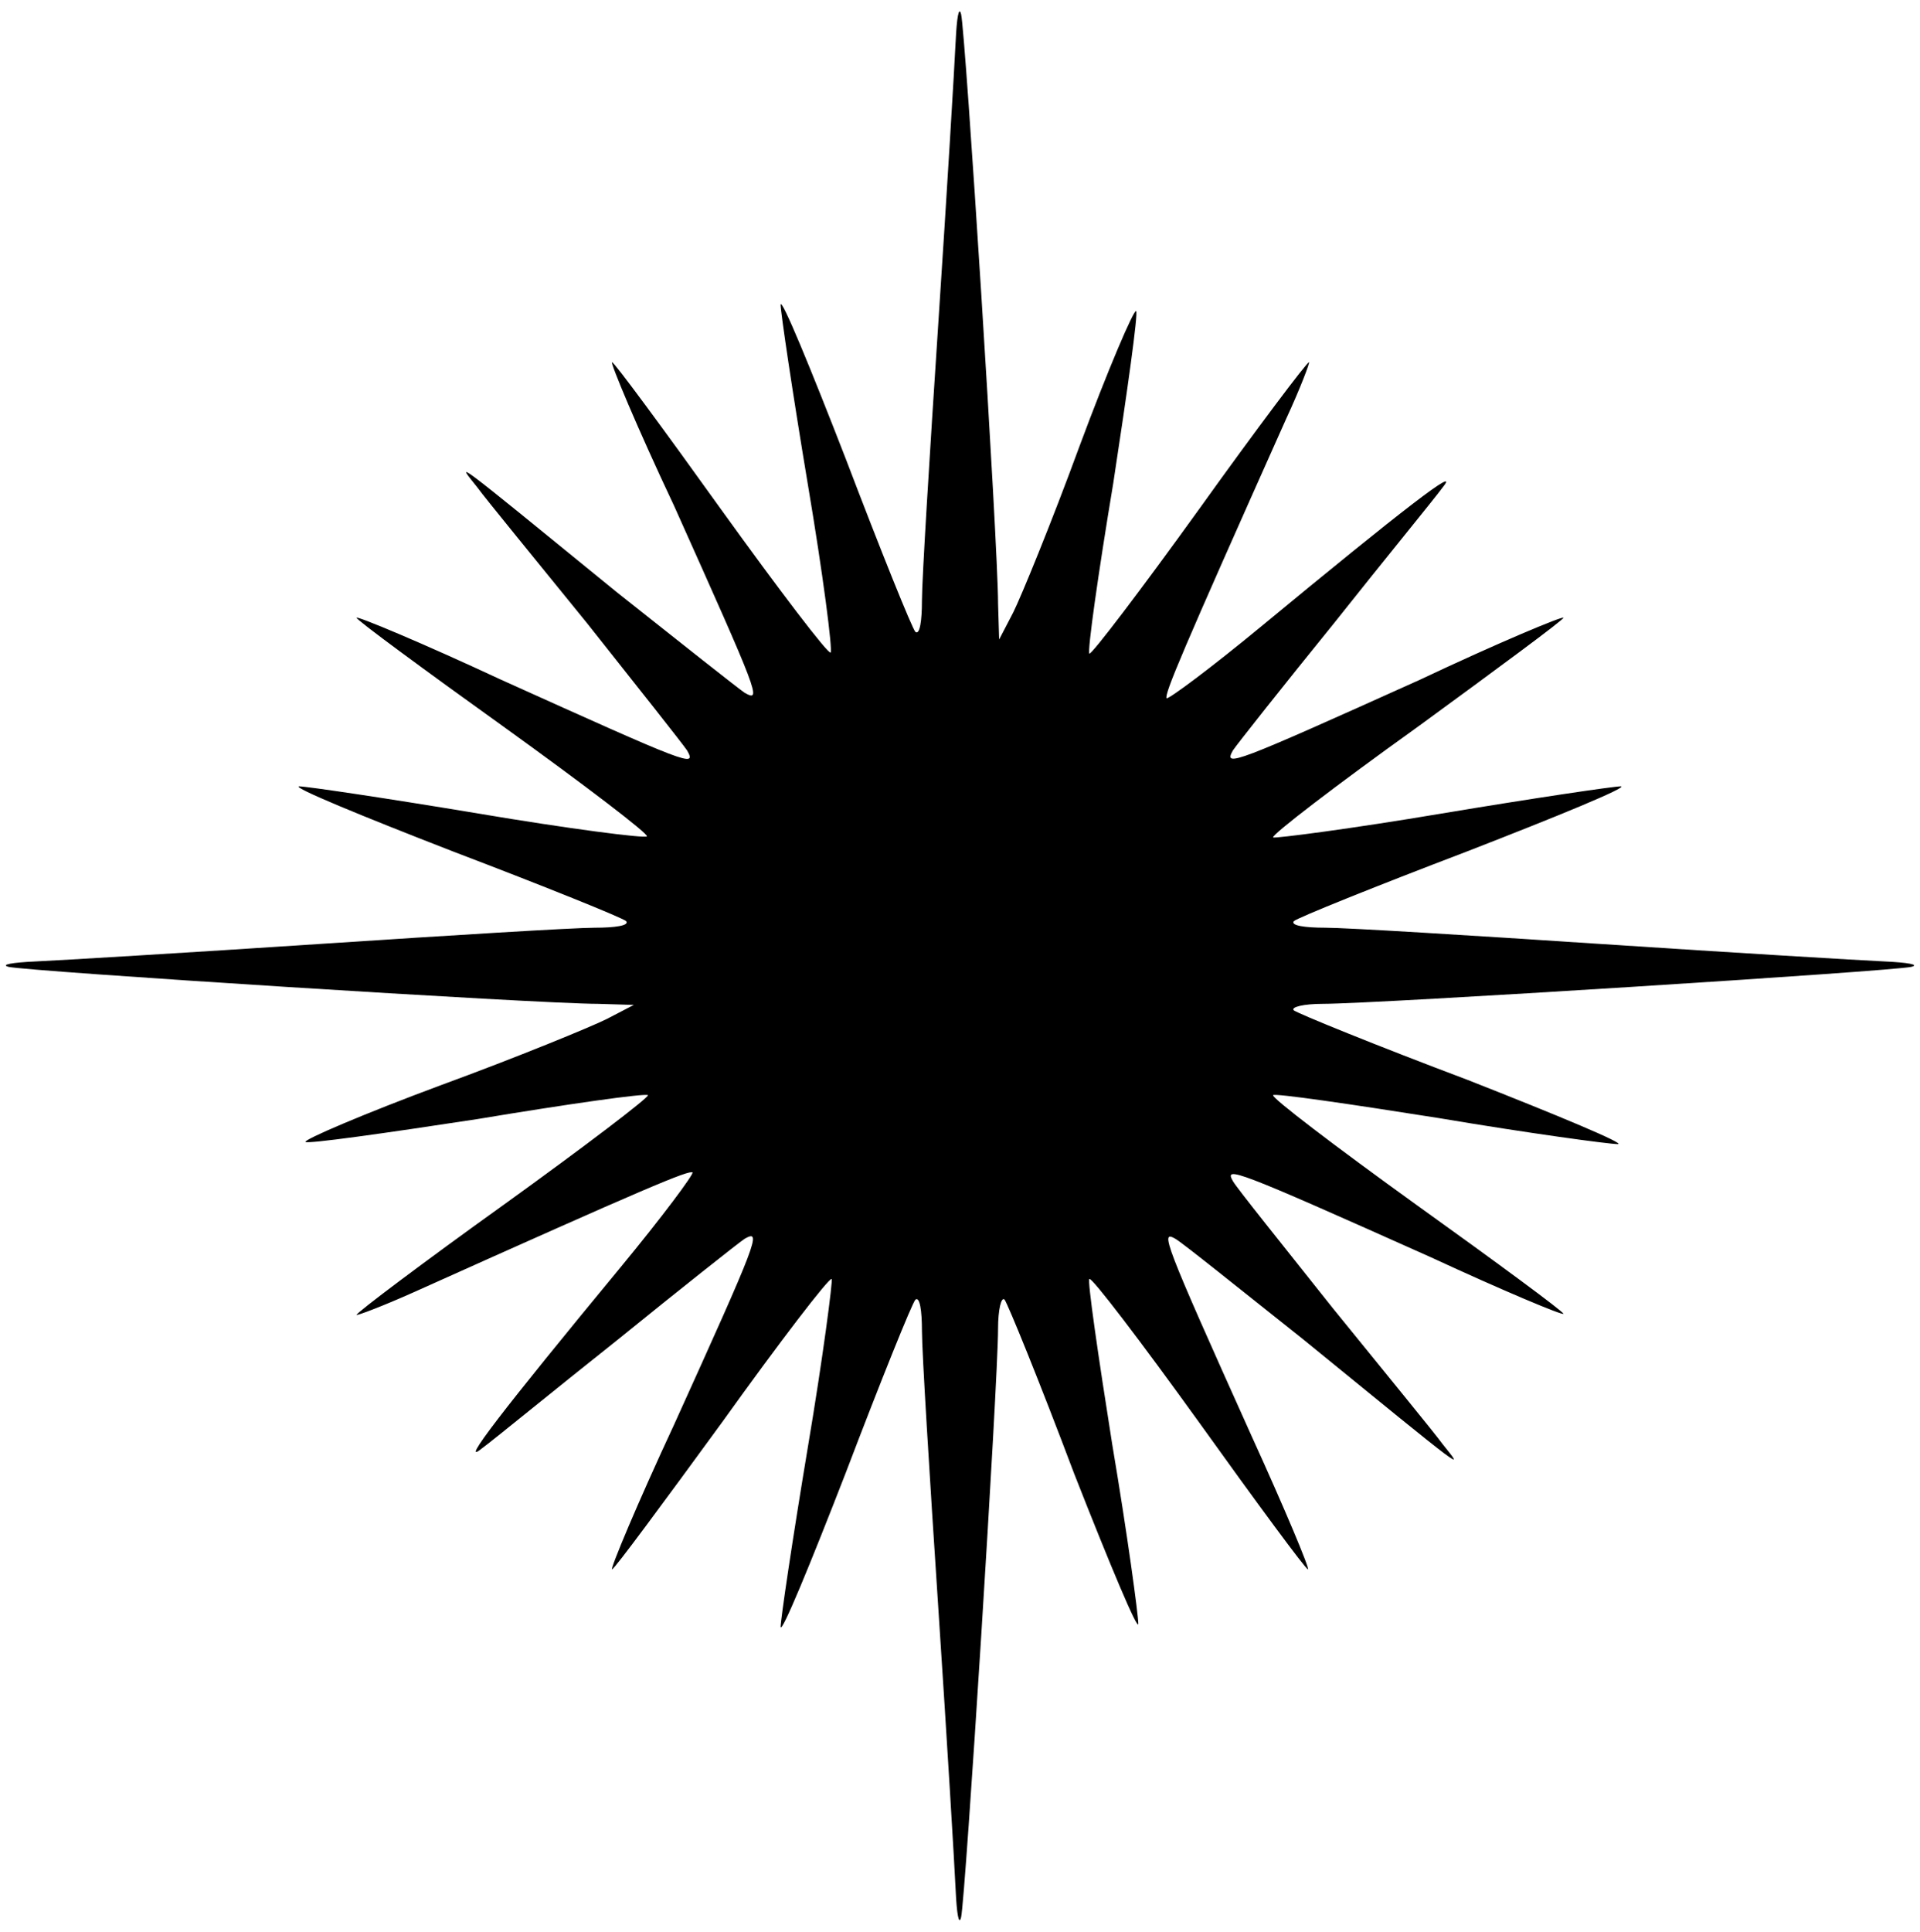 <?xml version="1.0" encoding="utf-8"?>
<!-- Generated by IcoMoon.io -->
<!DOCTYPE svg PUBLIC "-//W3C//DTD SVG 1.1//EN" "http://www.w3.org/Graphics/SVG/1.1/DTD/svg11.dtd">
<svg version="1.1" xmlns="http://www.w3.org/2000/svg" xmlns:xlink="http://www.w3.org/1999/xlink" width="1018" height="1024" viewBox="0 0 1018 1024">
<g id="icomoon-ignore">
</g>
<path d="M506.691 21.955c-0.576 12.681-4.612 80.125-9.222 149.875s-8.647 135.463-8.647 146.417c0 10.952-1.153 18.447-3.459 16.717-1.729-1.729-18.447-43.233-36.892-91.654-19.023-48.997-34.011-85.313-34.586-81.854 0 4.035 6.341 46.692 14.41 95.113 8.071 47.845 13.259 88.195 12.105 89.349s-27.093-32.857-58.221-76.090c-30.552-42.657-56.492-77.82-57.644-77.82s13.259 34.586 32.857 76.090c44.962 100.301 46.692 104.335 37.469 99.147-3.459-2.305-34.011-26.516-67.444-53.033-90.501-73.785-85.313-69.749-74.361-55.914 4.612 6.341 31.128 38.621 58.221 72.056 26.516 33.433 50.726 63.985 53.033 67.444 5.188 9.222 1.153 7.493-98.571-37.469-42.080-19.598-76.666-34.011-76.666-32.857s35.162 27.093 77.82 57.644c43.233 31.128 77.244 57.068 76.090 58.221s-41.504-4.035-89.349-12.105c-48.421-8.071-91.078-14.41-95.113-14.41-3.459 0.576 32.857 15.564 81.854 34.586 48.421 18.447 89.925 35.162 91.654 36.892 1.729 2.305-5.764 3.459-16.717 3.459s-76.666 4.035-146.417 8.647c-69.749 4.612-137.192 8.647-149.875 9.222s-19.023 1.729-14.41 2.883c9.222 2.305 280.726 19.598 312.432 19.598l19.023 0.576-14.41 7.493c-8.071 4.035-47.268 20.176-88.195 35.162-40.35 14.988-72.632 28.823-71.478 29.974s42.080-4.612 91.078-12.105c48.421-8.071 89.349-13.835 90.501-12.681 0.576 1.153-33.433 27.093-76.666 58.221-42.657 30.552-77.82 57.068-77.82 58.221 0 0.576 13.835-4.612 30.552-12.105 124.511-55.914 145.263-64.561 147.568-63.409 0.576 1.153-16.14 23.635-38.045 50.15-62.831 76.090-85.89 106.065-73.785 96.266 6.341-4.612 38.621-31.128 72.056-57.644 33.433-27.093 63.985-51.304 67.444-53.609 9.222-5.188 6.917 0.576-37.469 98.571-19.598 42.080-34.011 76.666-32.857 76.666s27.093-35.162 58.221-77.82c30.552-42.657 57.068-77.244 58.221-76.090 0.576 1.153-4.612 41.504-12.681 89.349-8.071 48.421-14.41 91.078-14.41 95.113 0.576 3.459 15.564-32.857 34.586-81.854 18.447-48.421 35.162-89.925 36.892-91.654 2.305-1.729 3.459 5.764 3.459 16.717s4.035 76.666 8.647 146.417c4.612 69.749 8.647 137.192 9.222 149.875s1.729 19.023 2.883 14.41c2.305-9.8 19.598-283.609 19.598-311.854 0-10.376 1.729-17.293 3.459-15.564 1.729 2.305 18.447 43.233 36.892 92.23 19.023 48.421 34.011 84.161 34.011 79.549s-5.764-47.268-13.835-95.113c-7.493-47.268-13.259-87.042-12.105-87.62 1.153-1.153 27.093 32.857 58.221 76.090 30.552 42.657 56.492 77.82 57.644 77.82s-12.105-31.704-29.974-70.902c-46.692-103.759-48.421-108.947-40.35-104.335 4.035 2.305 34.011 26.516 67.444 53.033 90.501 73.785 85.313 69.749 74.361 55.914-4.612-6.341-31.128-38.621-58.221-72.056-26.516-33.433-50.726-63.409-53.033-67.444-4.612-8.071 0.576-6.341 104.913 40.35 38.621 17.869 70.326 31.128 70.326 29.974s-35.162-27.093-77.82-57.644c-43.233-31.128-77.244-57.068-76.090-58.221 0.576-1.153 40.35 4.612 87.62 12.105 47.845 8.071 90.501 13.835 95.113 13.835s-31.128-14.988-79.549-34.011c-48.997-18.447-89.925-35.162-92.23-36.892-1.729-1.729 5.188-3.459 15.564-3.459 28.245 0 302.056-17.293 311.854-19.598 4.612-1.153-1.729-2.305-14.41-2.883s-80.125-4.612-149.875-9.222c-69.749-4.612-135.463-8.647-146.417-8.647s-18.447-1.153-16.717-3.459c1.729-1.729 43.233-18.447 91.654-36.892 48.997-19.023 85.313-34.011 81.854-34.586-4.035 0-46.692 6.341-95.113 14.41-47.845 8.071-88.195 13.259-89.349 12.681-1.153-1.153 33.433-27.669 76.090-58.221 42.657-31.128 77.82-57.068 77.82-58.221s-34.586 13.259-76.090 32.857c-98.571 44.387-104.335 46.692-99.147 37.469 2.305-3.459 26.516-34.011 53.609-67.444 26.516-33.433 53.033-65.714 57.644-72.056 9.8-12.105-20.176 10.952-96.266 73.785-26.516 21.905-48.997 38.621-50.15 38.045-1.153-2.305 7.493-23.057 63.409-148.146 7.493-16.14 12.681-29.974 12.105-29.974-1.153 0-27.669 35.162-58.221 77.82-31.128 43.233-57.068 77.244-58.221 76.666-1.153-1.153 4.612-42.080 12.681-90.501 7.493-48.997 13.259-89.925 12.105-91.078s-14.988 31.128-29.974 71.478c-14.988 40.928-31.128 80.125-35.162 88.195l-7.493 14.41-0.576-19.023c0-31.704-17.293-303.207-19.598-312.432-1.153-4.612-2.305 1.729-2.883 14.41z"></path>
</svg>
